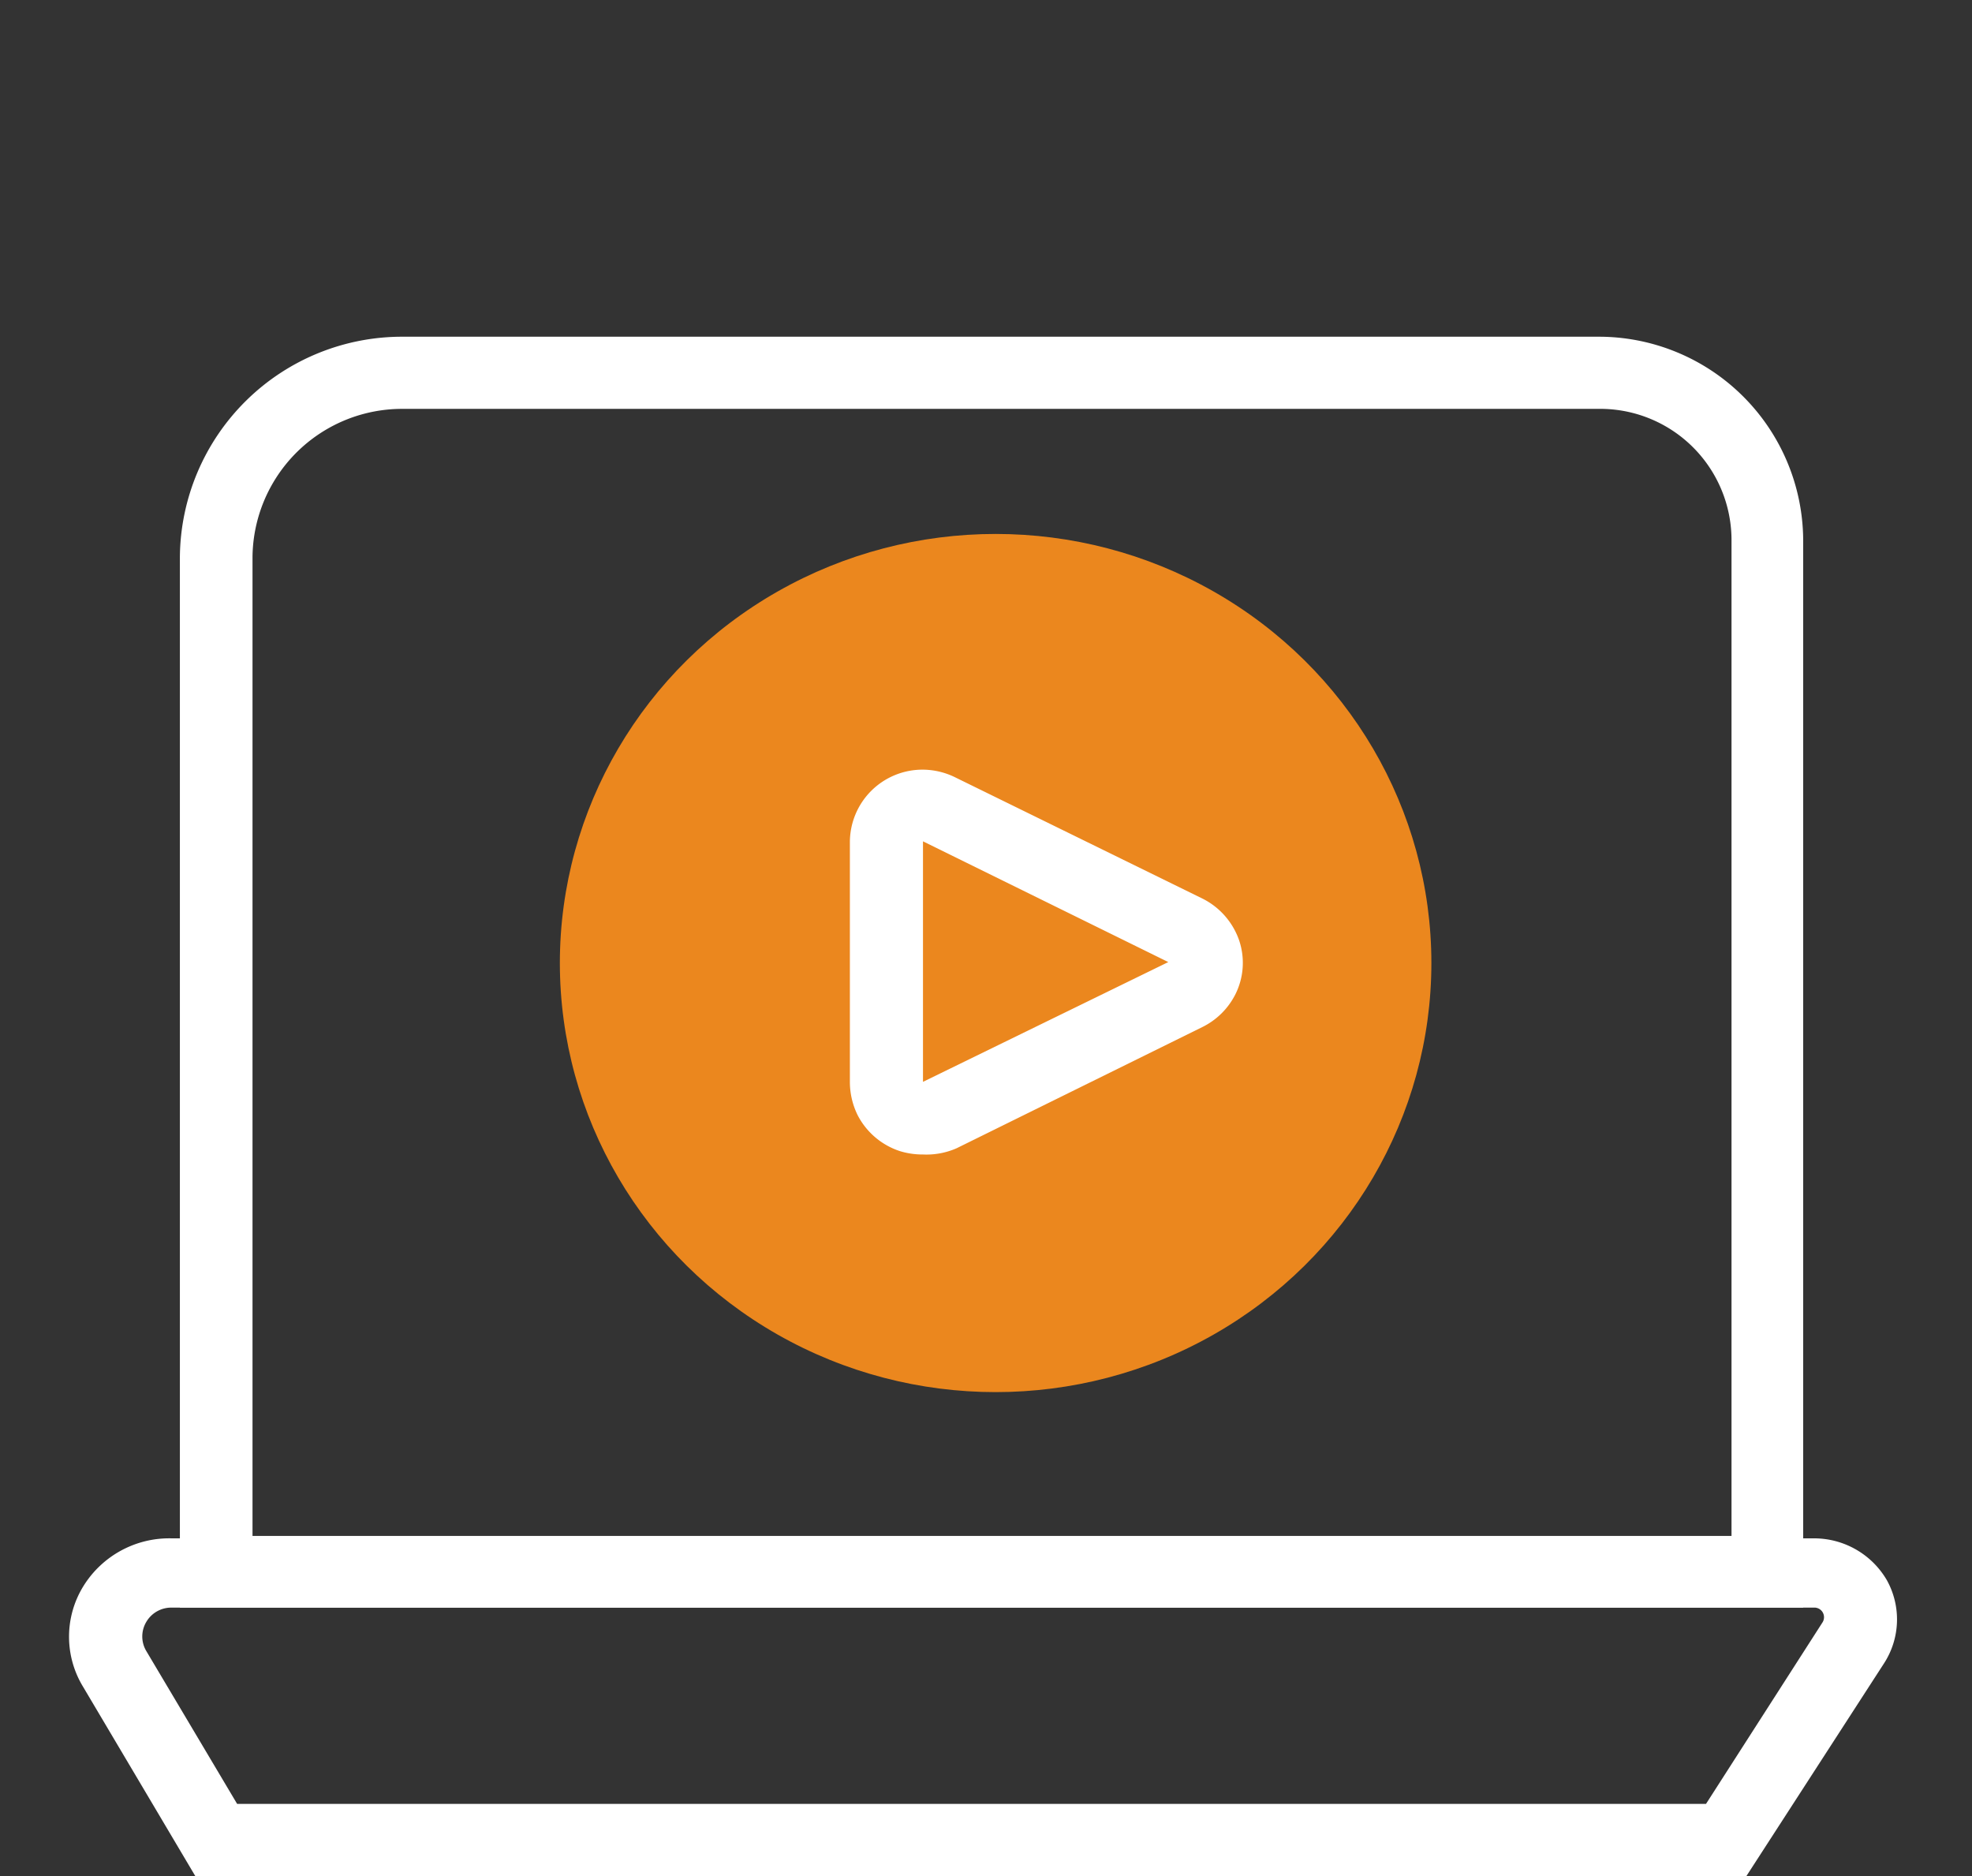 <svg id="Layer_1" data-name="Layer 1" xmlns="http://www.w3.org/2000/svg" viewBox="0 0 41 39"><rect x="0" y="0" width="41" height="39" fill="#333333" stroke="none"/><defs><style>.cls-1{fill:#fff;}.cls-2{fill:#eb871e;}</style></defs><title>Artboard 6</title><g id="Group-9-Copy"><g id="Stroke-1"><path class="cls-1" d="M37.49,33.42H3.74V11.58A4.62,4.62,0,0,1,8.39,7H33.22a4.25,4.25,0,0,1,4.27,4.21ZM5.25,31.93H36V11.21A2.73,2.73,0,0,0,33.22,8.5H8.39a3.11,3.11,0,0,0-3.14,3.08Z"/></g><g id="Oval"><ellipse class="cls-2" cx="20.7" cy="20.02" rx="9.06" ry="8.92"/></g><g id="Stroke-3"><path class="cls-1" d="M36.31,39H4.06L1.73,35.07a2,2,0,0,1,0-2.09,2.1,2.1,0,0,1,1.84-1H37.71a1.75,1.75,0,0,1,1.52.87,1.68,1.68,0,0,1-.06,1.73ZM4.93,37.5H35.47l2.42-3.77a.2.2,0,0,0-.18-.31H3.57a.6.6,0,0,0-.53.3.59.59,0,0,0,0,.6Z"/></g><g id="Triangle"><path class="cls-1" d="M19.19,24a1.59,1.59,0,0,1-.48-.07,1.52,1.52,0,0,1-.88-.75,1.57,1.57,0,0,1-.16-.67v-5A1.51,1.51,0,0,1,19.19,16a1.54,1.54,0,0,1,.67.16L25,18.68a1.53,1.53,0,0,1,.76.86,1.46,1.46,0,0,1-.08,1.14,1.52,1.52,0,0,1-.68.67l-5.11,2.52A1.56,1.56,0,0,1,19.19,24Zm0-6.51v5L24.29,20Zm5.1,2.5.34.67L24.29,20Z"/></g></g></svg>